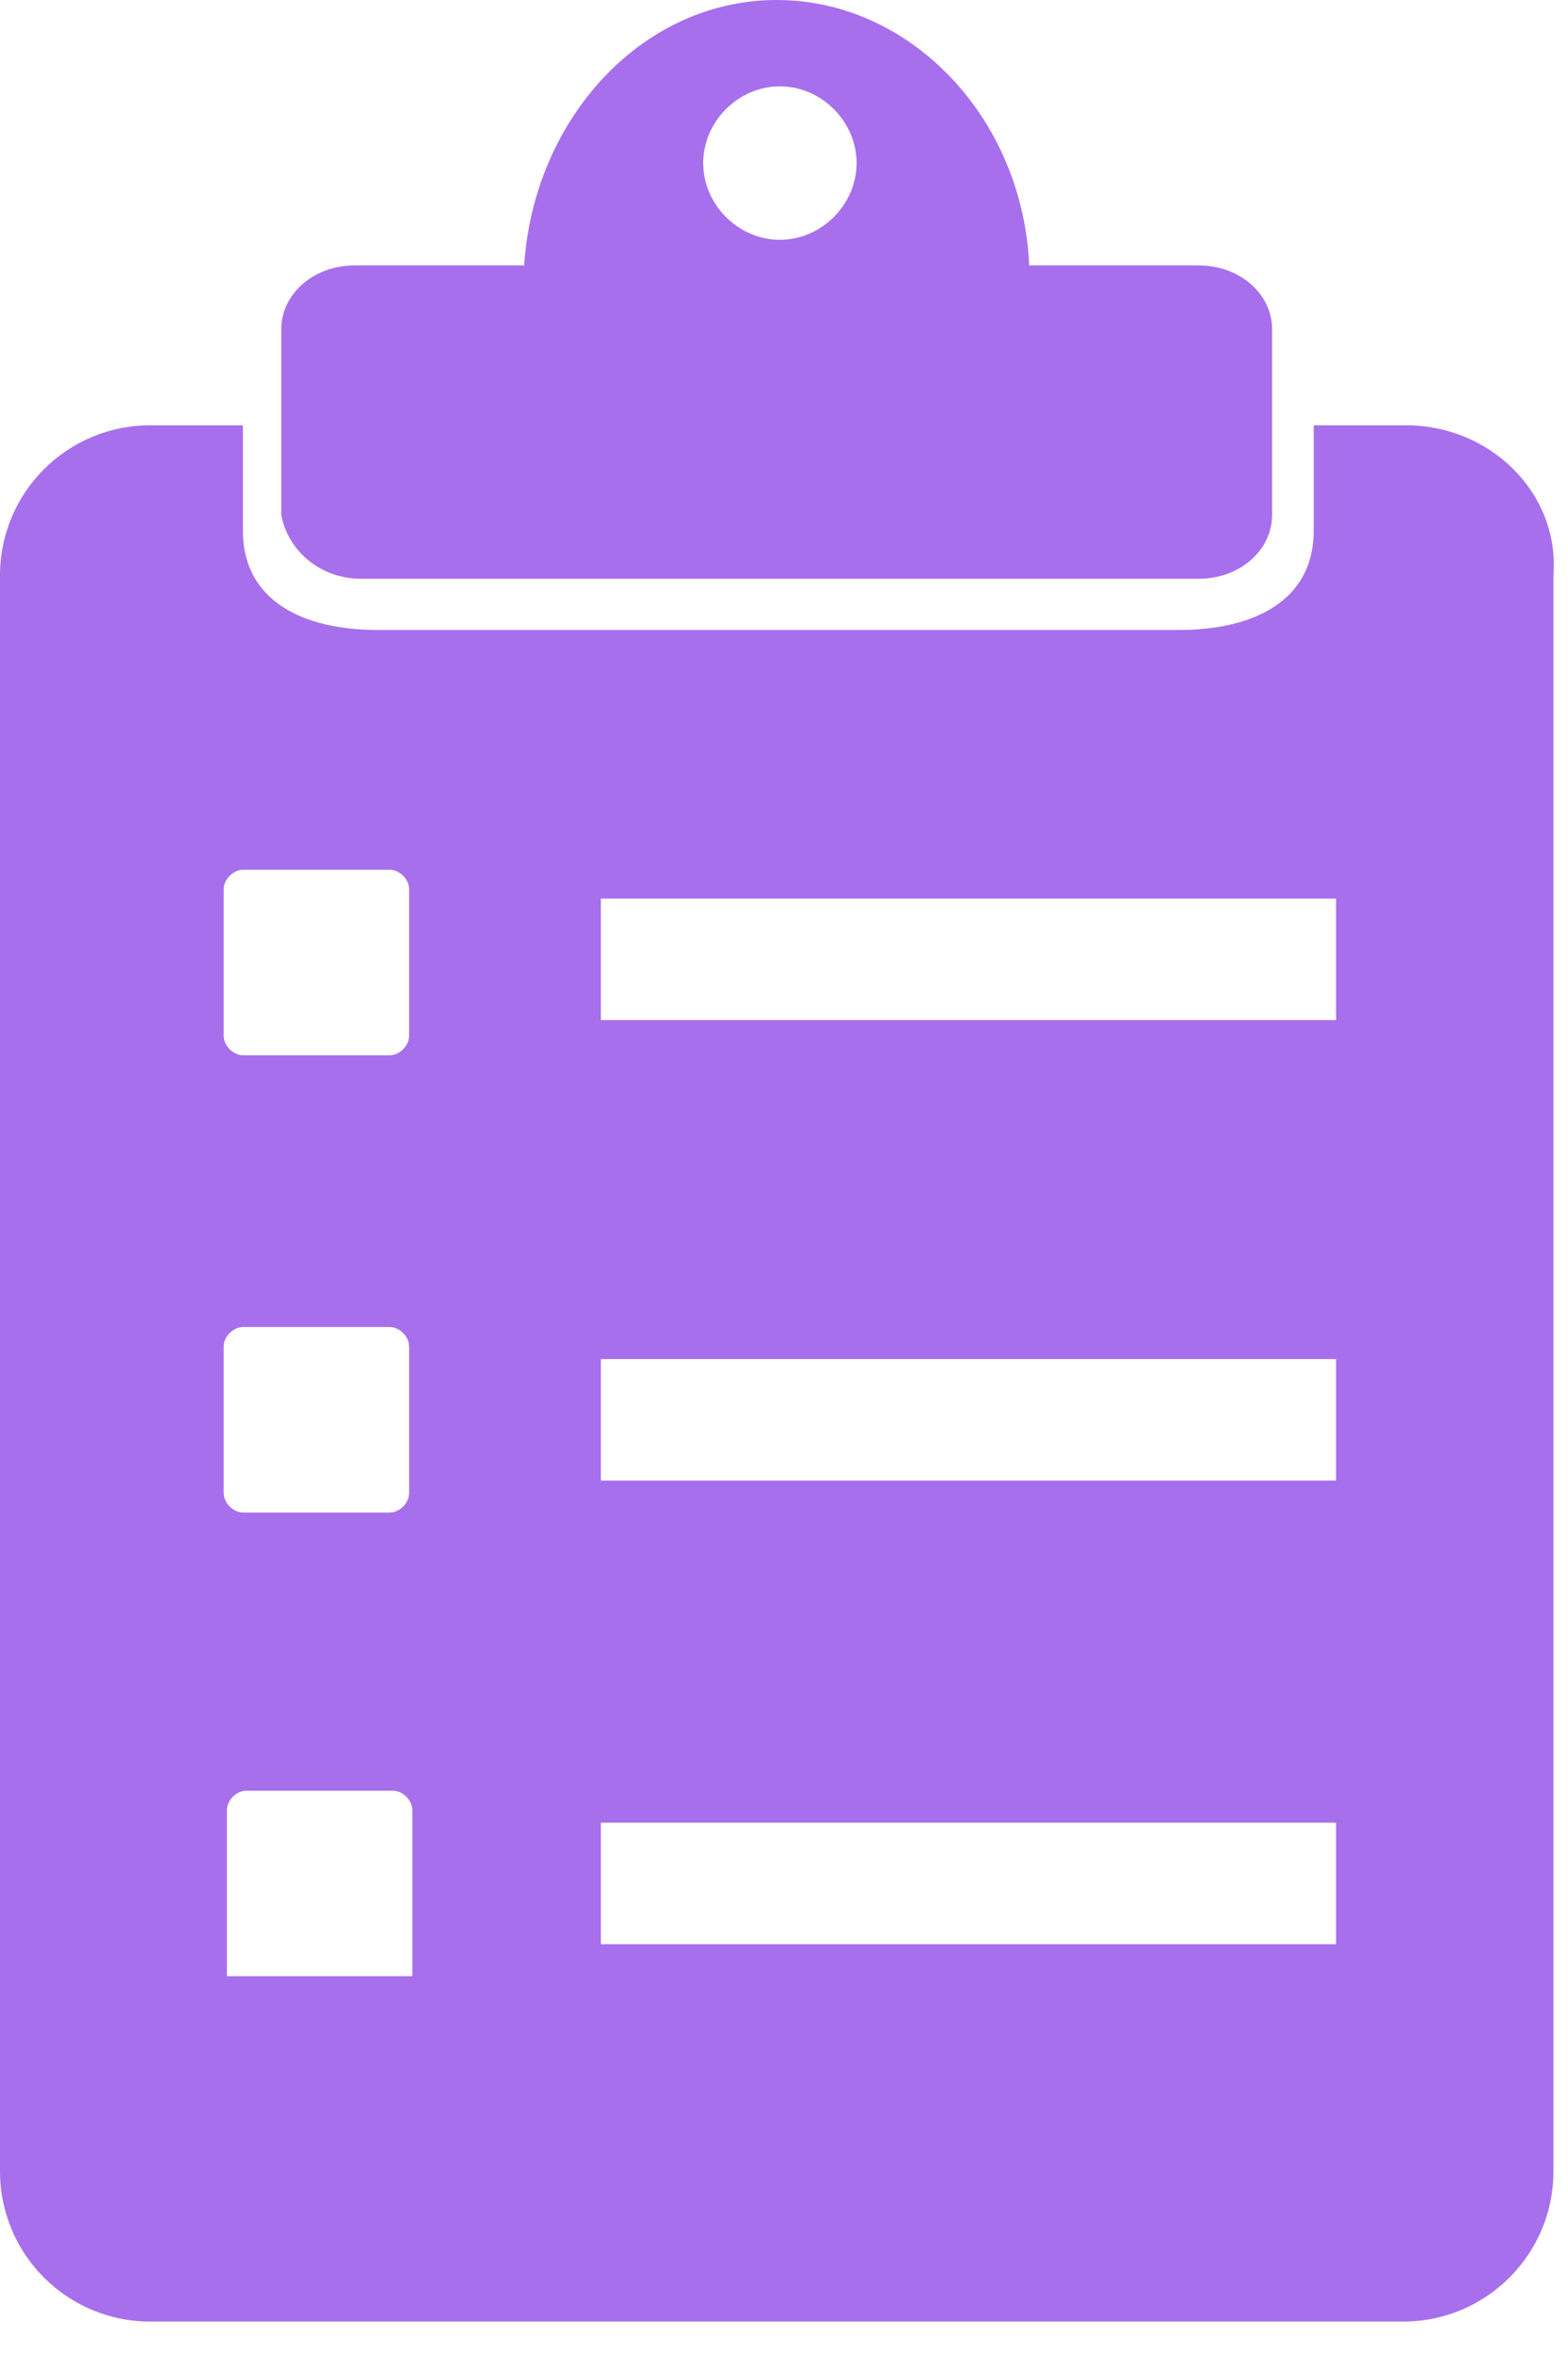 <svg width="24" height="36" viewBox="0 0 24 36" fill="none" xmlns="http://www.w3.org/2000/svg">
<g id="Group">
<path id="Vector" d="M21.526 6.507H20.108V8.121C20.108 9.198 19.178 9.638 18.053 9.638H5.773C4.648 9.638 3.718 9.198 3.718 8.121V6.507H2.299C1.027 6.507 0 7.534 0 8.806V33.219C0 34.491 1.028 35.519 2.299 35.519H21.477C22.749 35.519 23.777 34.491 23.777 33.219L23.777 8.806C23.875 7.534 22.798 6.507 21.526 6.507H21.526ZM6.262 30.235H3.473V27.691C3.473 27.544 3.62 27.397 3.767 27.397H6.017C6.164 27.397 6.311 27.544 6.311 27.691L6.311 30.235H6.262ZM6.262 22.847C6.262 22.994 6.115 23.141 5.968 23.141H3.718C3.571 23.141 3.424 22.994 3.424 22.847V20.596C3.424 20.45 3.571 20.303 3.718 20.303H5.968C6.115 20.303 6.262 20.45 6.262 20.596V22.847ZM6.262 15.851C6.262 15.998 6.115 16.145 5.968 16.145H3.718C3.571 16.145 3.424 15.998 3.424 15.851V13.601C3.424 13.454 3.571 13.307 3.718 13.307H5.968C6.115 13.307 6.262 13.454 6.262 13.601V15.851ZM20.45 29.745H9.197V27.886H20.45V29.745ZM20.45 22.652H9.197V20.793H20.45V22.652ZM20.45 15.607H9.197V13.747H20.45V15.607ZM5.528 8.855H18.346C18.982 8.855 19.471 8.415 19.471 7.877V5.039C19.471 4.501 18.982 4.061 18.346 4.061H15.753C15.655 1.81 13.943 0 11.888 0C9.833 0 8.17 1.81 8.023 4.061H5.431C4.794 4.061 4.305 4.501 4.305 5.039V7.877C4.403 8.415 4.892 8.855 5.528 8.855H5.528ZM11.937 1.321C12.573 1.321 13.111 1.859 13.111 2.495C13.111 3.131 12.573 3.669 11.937 3.669C11.301 3.669 10.763 3.131 10.763 2.495C10.763 1.859 11.301 1.321 11.937 1.321Z" fill="#A76FEC"/>
</g>
</svg>
